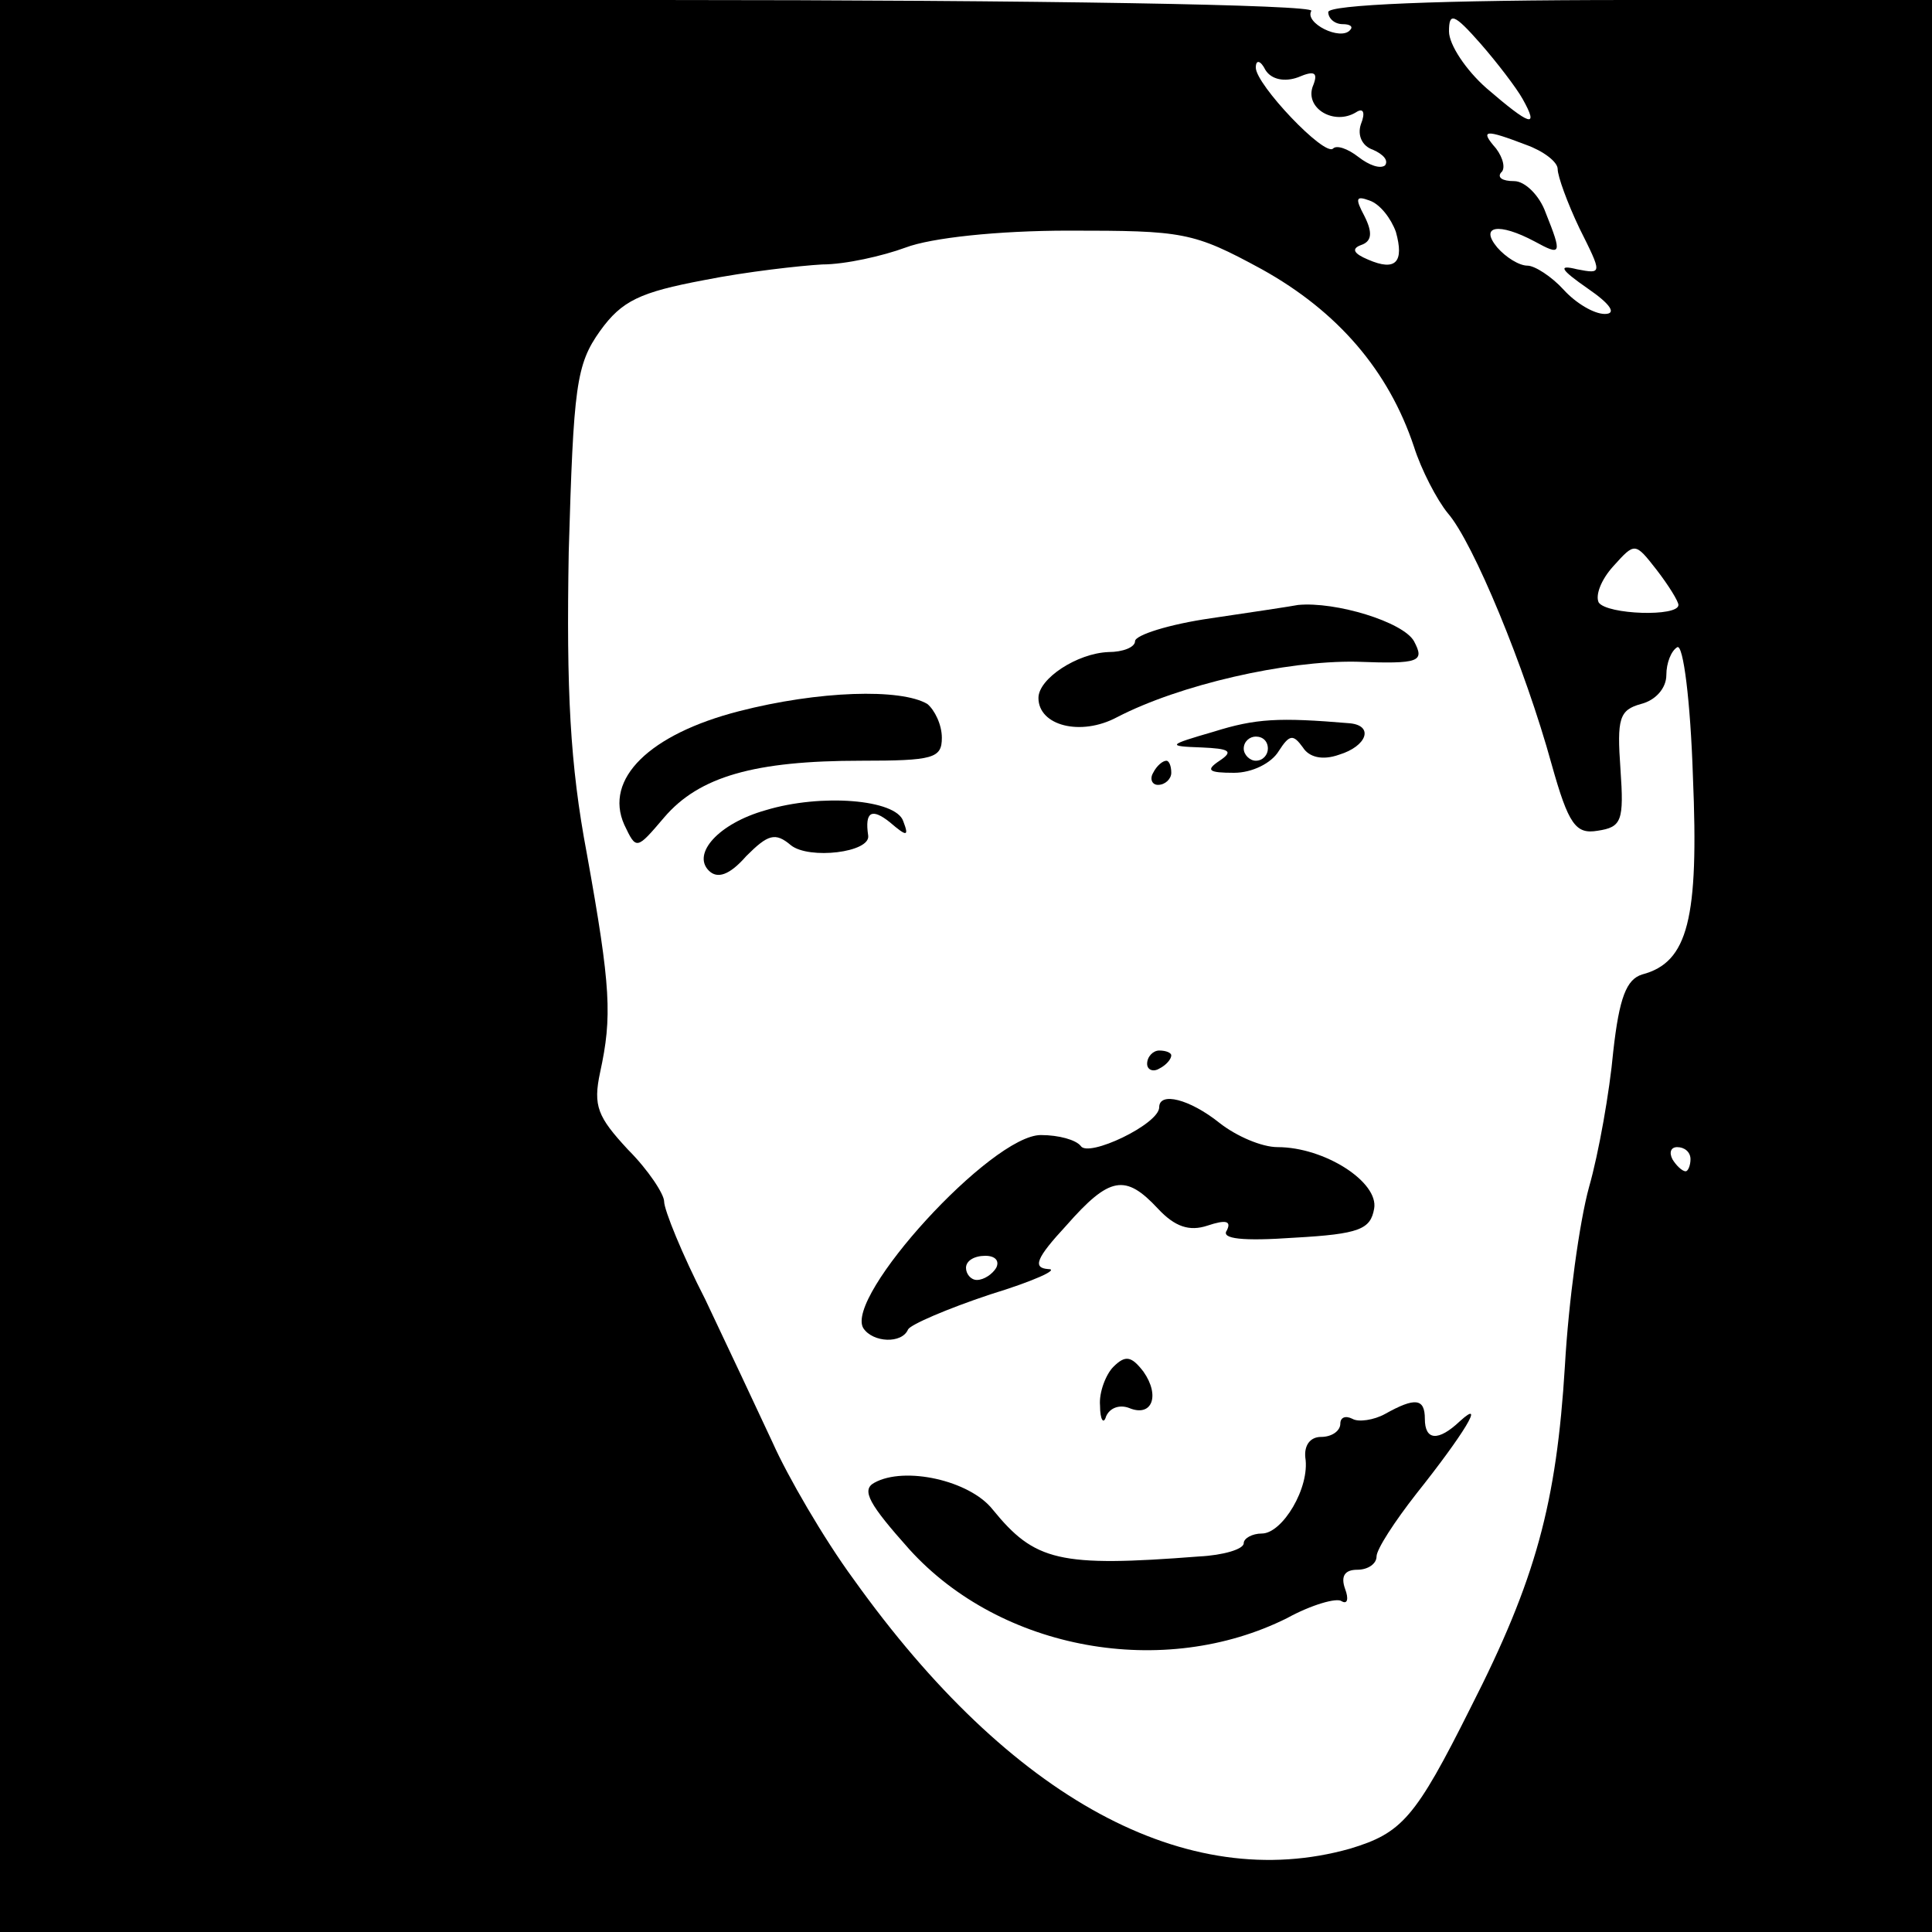 <?xml version="1.0" standalone="no"?>
<!DOCTYPE svg PUBLIC "-//W3C//DTD SVG 20010904//EN"
 "http://www.w3.org/TR/2001/REC-SVG-20010904/DTD/svg10.dtd">
<svg version="1.0" xmlns="http://www.w3.org/2000/svg"
 width="160pt" height="160pt" viewBox="0 0 160 160"
 preserveAspectRatio="xMidYMid meet">
<g transform="translate(0,160) scale(0.1,-0.1)"
fill="#000000" stroke="none">
<path d="M0 800 l0 -800 800 0 800 0 0 800 0 800 -250 0 c-160 0 -250 -4 -250
-10 0 -5 5 -10 12 -10 6 0 9 -2 6 -5 -8 -9 -38 6 -32 16 3 5 -222 9 -540 9
l-546 0 0 -800z m1261 718 c14 -25 6 -22 -30 9 -17 15 -31 36 -31 47 0 16 4
15 26 -10 14 -16 30 -37 35 -46z m-186 18 c14 6 17 4 12 -8 -6 -18 18 -32 36
-21 6 4 8 0 4 -10 -3 -9 1 -18 10 -21 9 -4 13 -9 10 -13 -4 -3 -13 0 -22 7 -9
7 -18 10 -21 7 -7 -7 -64 53 -64 67 0 7 4 6 8 -2 5 -8 16 -10 27 -6z m189 -56
c14 -5 26 -14 26 -20 0 -6 8 -28 18 -49 19 -38 19 -38 -2 -34 -16 4 -14 0 9
-16 19 -13 24 -21 14 -21 -9 0 -24 9 -34 20 -10 11 -24 20 -30 20 -7 0 -18 7
-25 15 -15 18 1 21 31 5 22 -12 23 -11 9 24 -5 14 -17 26 -26 26 -10 0 -14 3
-11 7 4 3 2 12 -4 20 -14 16 -9 16 25 3z m-108 -72 c7 -25 0 -33 -23 -23 -12
5 -14 9 -6 12 9 3 10 10 3 24 -8 15 -7 17 4 13 9 -3 18 -15 22 -26z m-111 -31
c63 -35 105 -84 126 -147 6 -19 19 -44 28 -55 21 -24 64 -128 86 -208 14 -50
20 -58 38 -55 20 3 22 8 19 51 -3 42 -1 49 17 54 12 3 21 13 21 24 0 10 4 20
9 23 5 3 11 -45 13 -107 5 -118 -4 -154 -42 -164 -13 -4 -19 -19 -24 -64 -3
-33 -12 -84 -20 -112 -8 -29 -17 -95 -20 -148 -7 -114 -24 -177 -78 -283 -46
-92 -57 -104 -100 -117 -135 -38 -281 41 -411 223 -25 34 -55 86 -67 113 -13
28 -38 81 -56 119 -19 37 -34 74 -34 81 0 6 -13 26 -30 43 -25 27 -29 36 -23
64 10 46 9 70 -11 181 -14 74 -17 135 -15 250 4 137 6 155 26 183 18 25 33 32
86 42 35 7 80 12 98 13 19 0 50 7 69 14 21 8 76 14 135 14 95 0 103 -1 160
-32z m345 -278 c0 -10 -59 -8 -66 2 -3 6 2 19 12 30 18 20 18 20 36 -3 10 -13
18 -26 18 -29z m10 -459 c0 -5 -2 -10 -4 -10 -3 0 -8 5 -11 10 -3 6 -1 10 4
10 6 0 11 -4 11 -10z"/>
<path d="M1003 1088 c-35 -5 -63 -14 -63 -19 0 -5 -10 -9 -22 -9 -26 -1 -58
-22 -58 -38 0 -23 35 -32 65 -16 52 27 140 47 198 46 53 -2 57 0 48 17 -9 16
-65 33 -96 30 -5 -1 -38 -6 -72 -11z"/>
<path d="M612 1011 c-74 -19 -112 -56 -95 -94 10 -21 10 -21 33 6 29 34 75 47
163 47 60 0 67 2 67 19 0 11 -6 23 -12 28 -22 13 -90 11 -156 -6z"/>
<path d="M1005 994 c-38 -11 -39 -12 -10 -13 23 -1 27 -3 15 -11 -12 -8 -9
-10 12 -10 15 0 31 8 37 18 9 14 12 14 20 3 5 -8 16 -11 30 -6 23 7 29 24 9
26 -59 5 -78 4 -113 -7z m45 -14 c0 -5 -4 -10 -10 -10 -5 0 -10 5 -10 10 0 6
5 10 10 10 6 0 10 -4 10 -10z"/>
<path d="M955 960 c-3 -5 -1 -10 4 -10 6 0 11 5 11 10 0 6 -2 10 -4 10 -3 0
-8 -4 -11 -10z"/>
<path d="M634 929 c-39 -11 -61 -36 -47 -50 7 -7 17 -4 31 12 18 18 24 20 37
9 15 -12 66 -6 64 8 -3 20 3 23 18 11 14 -12 16 -12 11 1 -6 18 -68 23 -114 9z"/>
<path d="M950 719 c0 -5 5 -7 10 -4 6 3 10 8 10 11 0 2 -4 4 -10 4 -5 0 -10
-5 -10 -11z"/>
<path d="M960 683 c0 -14 -59 -42 -65 -32 -4 5 -18 9 -33 9 -41 0 -163 -134
-147 -160 8 -12 32 -13 37 -1 2 4 32 17 68 29 36 11 58 21 48 21 -13 1 -10 9
15 36 36 41 49 43 76 14 14 -15 26 -19 41 -14 15 5 20 4 16 -4 -5 -7 13 -9 56
-6 54 3 63 7 66 24 4 22 -41 51 -80 51 -13 0 -34 9 -48 20 -25 20 -50 26 -50
13z m-135 -133 c-3 -5 -10 -10 -16 -10 -5 0 -9 5 -9 10 0 6 7 10 16 10 8 0 12
-4 9 -10z"/>
<path d="M922 468 c-6 -6 -12 -21 -11 -32 0 -12 3 -16 5 -9 3 7 11 10 19 7 19
-8 26 10 12 30 -10 13 -15 14 -25 4z"/>
<path d="M1147 429 c-9 -5 -22 -7 -27 -4 -6 3 -10 1 -10 -4 0 -6 -7 -11 -16
-11 -9 0 -14 -7 -13 -17 4 -25 -19 -63 -36 -63 -8 0 -15 -4 -15 -8 0 -5 -17
-10 -37 -11 -116 -9 -136 -4 -171 39 -19 24 -73 36 -98 22 -11 -6 -4 -18 29
-55 76 -84 211 -108 313 -57 20 11 41 17 45 14 5 -3 6 2 3 10 -4 11 0 16 10
16 9 0 16 5 16 11 0 6 15 29 33 52 39 49 58 80 36 60 -18 -17 -29 -16 -29 2 0
17 -8 18 -33 4z"/>
</g>
</svg>
